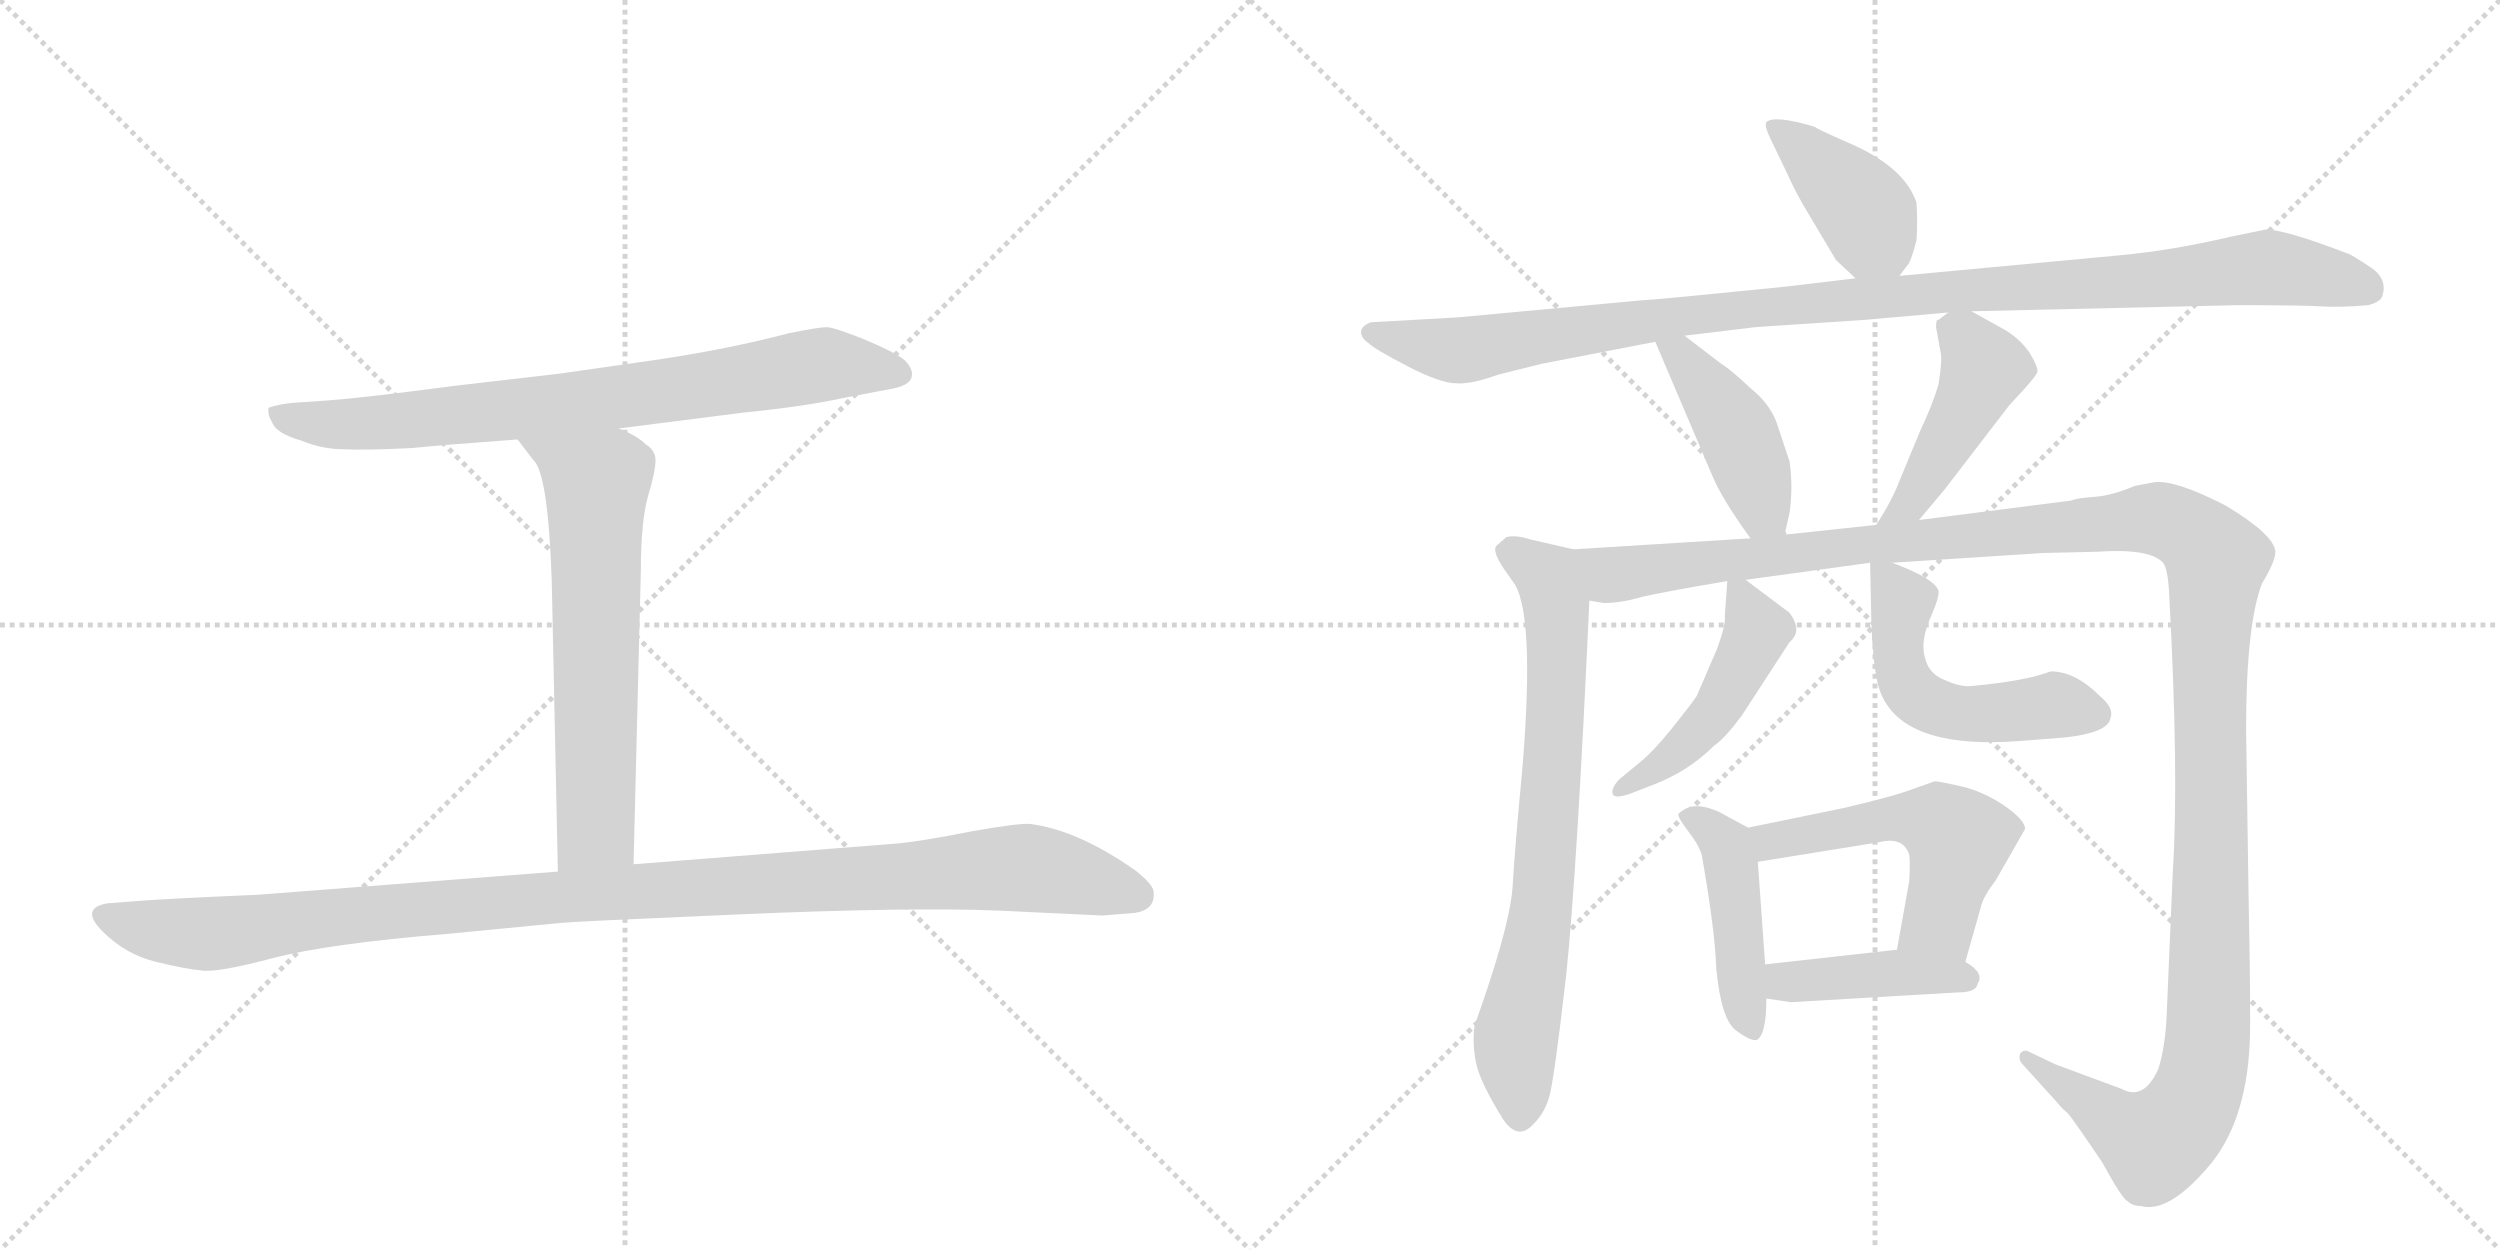 <svg version="1.1" viewBox="0 0 2048 1024" xmlns="http://www.w3.org/2000/svg">
  <g stroke="lightgray" stroke-dasharray="1,1" stroke-width="1" transform="scale(4, 4)">
    <line x1="0" y1="0" x2="256" y2="256"></line>
    <line x1="256" y1="0" x2="0" y2="256"></line>
    <line x1="128" y1="0" x2="128" y2="256"></line>
    <line x1="0" y1="128" x2="256" y2="128"></line>
    <line x1="256" y1="0" x2="512" y2="256"></line>
    <line x1="512" y1="0" x2="256" y2="256"></line>
    <line x1="384" y1="0" x2="384" y2="256"></line>
    <line x1="256" y1="128" x2="512" y2="128"></line>
  </g>
<g transform="scale(1, -1) translate(0, -850)">
   <style type="text/css">
    @keyframes keyframes0 {
      from {
       stroke: black;
       stroke-dashoffset: 771;
       stroke-width: 128;
       }
       72% {
       animation-timing-function: step-end;
       stroke: black;
       stroke-dashoffset: 0;
       stroke-width: 128;
       }
       to {
       stroke: black;
       stroke-width: 1024;
       }
       }
       #make-me-a-hanzi-animation-0 {
         animation: keyframes0 0.877s both;
         animation-delay: 0s;
         animation-timing-function: linear;
       }
    @keyframes keyframes1 {
      from {
       stroke: black;
       stroke-dashoffset: 643;
       stroke-width: 128;
       }
       68% {
       animation-timing-function: step-end;
       stroke: black;
       stroke-dashoffset: 0;
       stroke-width: 128;
       }
       to {
       stroke: black;
       stroke-width: 1024;
       }
       }
       #make-me-a-hanzi-animation-1 {
         animation: keyframes1 0.773s both;
         animation-delay: 0.877s;
         animation-timing-function: linear;
       }
    @keyframes keyframes2 {
      from {
       stroke: black;
       stroke-dashoffset: 1106;
       stroke-width: 128;
       }
       78% {
       animation-timing-function: step-end;
       stroke: black;
       stroke-dashoffset: 0;
       stroke-width: 128;
       }
       to {
       stroke: black;
       stroke-width: 1024;
       }
       }
       #make-me-a-hanzi-animation-2 {
         animation: keyframes2 1.15s both;
         animation-delay: 1.651s;
         animation-timing-function: linear;
       }
    @keyframes keyframes3 {
      from {
       stroke: black;
       stroke-dashoffset: 404;
       stroke-width: 128;
       }
       57% {
       animation-timing-function: step-end;
       stroke: black;
       stroke-dashoffset: 0;
       stroke-width: 128;
       }
       to {
       stroke: black;
       stroke-width: 1024;
       }
       }
       #make-me-a-hanzi-animation-3 {
         animation: keyframes3 0.579s both;
         animation-delay: 2.801s;
         animation-timing-function: linear;
       }
    @keyframes keyframes4 {
      from {
       stroke: black;
       stroke-dashoffset: 1079;
       stroke-width: 128;
       }
       78% {
       animation-timing-function: step-end;
       stroke: black;
       stroke-dashoffset: 0;
       stroke-width: 128;
       }
       to {
       stroke: black;
       stroke-width: 1024;
       }
       }
       #make-me-a-hanzi-animation-4 {
         animation: keyframes4 1.128s both;
         animation-delay: 3.38s;
         animation-timing-function: linear;
       }
    @keyframes keyframes5 {
      from {
       stroke: black;
       stroke-dashoffset: 434;
       stroke-width: 128;
       }
       59% {
       animation-timing-function: step-end;
       stroke: black;
       stroke-dashoffset: 0;
       stroke-width: 128;
       }
       to {
       stroke: black;
       stroke-width: 1024;
       }
       }
       #make-me-a-hanzi-animation-5 {
         animation: keyframes5 0.603s both;
         animation-delay: 4.508s;
         animation-timing-function: linear;
       }
    @keyframes keyframes6 {
      from {
       stroke: black;
       stroke-dashoffset: 450;
       stroke-width: 128;
       }
       59% {
       animation-timing-function: step-end;
       stroke: black;
       stroke-dashoffset: 0;
       stroke-width: 128;
       }
       to {
       stroke: black;
       stroke-width: 1024;
       }
       }
       #make-me-a-hanzi-animation-6 {
         animation: keyframes6 0.616s both;
         animation-delay: 5.111s;
         animation-timing-function: linear;
       }
    @keyframes keyframes7 {
      from {
       stroke: black;
       stroke-dashoffset: 737;
       stroke-width: 128;
       }
       71% {
       animation-timing-function: step-end;
       stroke: black;
       stroke-dashoffset: 0;
       stroke-width: 128;
       }
       to {
       stroke: black;
       stroke-width: 1024;
       }
       }
       #make-me-a-hanzi-animation-7 {
         animation: keyframes7 0.85s both;
         animation-delay: 5.727s;
         animation-timing-function: linear;
       }
    @keyframes keyframes8 {
      from {
       stroke: black;
       stroke-dashoffset: 1413;
       stroke-width: 128;
       }
       82% {
       animation-timing-function: step-end;
       stroke: black;
       stroke-dashoffset: 0;
       stroke-width: 128;
       }
       to {
       stroke: black;
       stroke-width: 1024;
       }
       }
       #make-me-a-hanzi-animation-8 {
         animation: keyframes8 1.4s both;
         animation-delay: 6.577s;
         animation-timing-function: linear;
       }
    @keyframes keyframes9 {
      from {
       stroke: black;
       stroke-dashoffset: 467;
       stroke-width: 128;
       }
       60% {
       animation-timing-function: step-end;
       stroke: black;
       stroke-dashoffset: 0;
       stroke-width: 128;
       }
       to {
       stroke: black;
       stroke-width: 1024;
       }
       }
       #make-me-a-hanzi-animation-9 {
         animation: keyframes9 0.63s both;
         animation-delay: 7.977s;
         animation-timing-function: linear;
       }
    @keyframes keyframes10 {
      from {
       stroke: black;
       stroke-dashoffset: 522;
       stroke-width: 128;
       }
       63% {
       animation-timing-function: step-end;
       stroke: black;
       stroke-dashoffset: 0;
       stroke-width: 128;
       }
       to {
       stroke: black;
       stroke-width: 1024;
       }
       }
       #make-me-a-hanzi-animation-10 {
         animation: keyframes10 0.675s both;
         animation-delay: 8.607s;
         animation-timing-function: linear;
       }
    @keyframes keyframes11 {
      from {
       stroke: black;
       stroke-dashoffset: 454;
       stroke-width: 128;
       }
       60% {
       animation-timing-function: step-end;
       stroke: black;
       stroke-dashoffset: 0;
       stroke-width: 128;
       }
       to {
       stroke: black;
       stroke-width: 1024;
       }
       }
       #make-me-a-hanzi-animation-11 {
         animation: keyframes11 0.619s both;
         animation-delay: 9.282s;
         animation-timing-function: linear;
       }
    @keyframes keyframes12 {
      from {
       stroke: black;
       stroke-dashoffset: 528;
       stroke-width: 128;
       }
       63% {
       animation-timing-function: step-end;
       stroke: black;
       stroke-dashoffset: 0;
       stroke-width: 128;
       }
       to {
       stroke: black;
       stroke-width: 1024;
       }
       }
       #make-me-a-hanzi-animation-12 {
         animation: keyframes12 0.68s both;
         animation-delay: 9.901s;
         animation-timing-function: linear;
       }
    @keyframes keyframes13 {
      from {
       stroke: black;
       stroke-dashoffset: 415;
       stroke-width: 128;
       }
       57% {
       animation-timing-function: step-end;
       stroke: black;
       stroke-dashoffset: 0;
       stroke-width: 128;
       }
       to {
       stroke: black;
       stroke-width: 1024;
       }
       }
       #make-me-a-hanzi-animation-13 {
         animation: keyframes13 0.588s both;
         animation-delay: 10.581s;
         animation-timing-function: linear;
       }
</style>
<path d="M 507 499 L 609 512 Q 659 517 691 524 L 733 532 Q 746 535 747 542 Q 748 548 741 555 Q 734 561 708 572 Q 683 582 677 582 Q 671 582 646 577 Q 597 564 536 555 L 459 544 L 373 534 Q 297 524 269 522 L 240 520 Q 229 519 220 516 Q 219 510 223 504 Q 226 495 247 489 Q 264 482 281 482 Q 299 481 338 483 Q 356 485 424 490 L 507 499 Z" fill="lightgray"></path> 
<path d="M 424 490 L 437 473 Q 449 462 452 374 L 457 136 C 458 106 518 112 519 142 L 525 383 Q 525 423 531 444 Q 537 464 537 473 Q 537 481 529 486 Q 522 493 507 499 C 480 512 406 514 424 490 Z" fill="lightgray"></path> 
<path d="M 457 136 L 211 117 Q 140 114 114 112 L 88 110 Q 65 106 84 87 Q 103 68 128 62 Q 153 56 165 55 Q 178 53 223 65 Q 269 77 367 85 L 460 94 Q 468 95 607 101 Q 746 107 819 104 L 903 100 L 928 102 Q 947 104 945 120 Q 944 126 930 137 Q 883 170 844 175 Q 836 176 796 169 Q 756 161 735 159 L 519 142 L 457 136 Z" fill="lightgray"></path> 
<path d="M 1556 624 L 1562 632 Q 1565 634 1570 653 Q 1571 669 1570 684 Q 1560 714 1512 734 Q 1487 745 1487 746 Q 1454 756 1447 750 Q 1445 747 1451 735 L 1464 708 Q 1471 692 1482 674 L 1504 637 L 1520 622 C 1540 603 1540 603 1556 624 Z" fill="lightgray"></path> 
<path d="M 1615 595 L 1833 600 Q 1886 600 1902 599 Q 1917 598 1940 600 Q 1948 602 1951 606 Q 1957 621 1942 631 Q 1927 641 1924 642 Q 1872 662 1856 662 L 1827 656 Q 1780 645 1738 641 L 1556 624 L 1520 622 L 1461 615 Q 1352 604 1345 604 L 1194 590 L 1123 586 Q 1115 583 1115 578 Q 1115 573 1121 569 Q 1126 564 1153 550 Q 1180 536 1193 536 Q 1205 535 1227 543 L 1263 552 L 1356 570 L 1380 575 L 1438 582 L 1528 588 L 1596 594 L 1615 595 Z" fill="lightgray"></path> 
<path d="M 1356 570 L 1402 462 Q 1410 442 1434 409 C 1452 385 1455 383 1462 412 L 1466 430 Q 1469 451 1466 472 L 1455 505 Q 1449 520 1434 532 Q 1417 548 1410 552 L 1380 575 C 1356 593 1344 598 1356 570 Z" fill="lightgray"></path> 
<path d="M 1572 424 L 1593 449 L 1646 518 L 1658 531 Q 1667 541 1669 545 Q 1670 549 1662 562 Q 1654 573 1642 580 L 1615 595 C 1605 601 1605 601 1596 594 L 1588 588 Q 1586 589 1586 582 L 1590 560 Q 1591 554 1588 535 Q 1583 518 1573 497 L 1556 456 Q 1550 440 1537 420 C 1521 395 1553 401 1572 424 Z" fill="lightgray"></path> 
<path d="M 1289 400 L 1254 408 Q 1242 412 1234 410 L 1226 403 Q 1222 399 1232 384 L 1239 374 Q 1258 351 1247 219 Q 1241 156 1239 122 Q 1236 88 1208 10 Q 1206 -4 1209 -20 Q 1212 -36 1232 -68 Q 1243 -83 1254 -73 Q 1265 -63 1269 -49 Q 1273 -36 1283 51 Q 1292 137 1302 358 C 1303 388 1304 397 1289 400 Z" fill="lightgray"></path> 
<path d="M 1550 389 L 1674 397 L 1718 398 Q 1761 401 1772 389 Q 1776 384 1777 363 Q 1785 216 1780 137 L 1775 20 Q 1774 -7 1768 -26 Q 1756 -52 1738 -42 L 1684 -22 L 1663 -12 Q 1658 -9 1655 -13 Q 1653 -18 1657 -22 L 1686 -54 Q 1688 -57 1694 -62 Q 1699 -68 1722 -102 Q 1739 -133 1743 -134 Q 1747 -138 1754 -138 Q 1776 -144 1808 -107 Q 1840 -71 1843 -4 Q 1844 18 1842 118 L 1840 252 Q 1840 338 1853 372 Q 1864 390 1864 398 Q 1863 412 1823 436 Q 1782 457 1765 455 L 1749 452 Q 1730 444 1716 443 Q 1701 442 1697 440 L 1572 424 L 1537 420 L 1462 412 L 1434 409 L 1289 400 C 1259 398 1272 357 1302 358 L 1314 356 Q 1328 356 1345 361 Q 1362 365 1415 374 L 1430 375 L 1532 389 L 1550 389 Z" fill="lightgray"></path> 
<path d="M 1415 374 L 1413 346 Q 1414 338 1406 317 L 1390 280 Q 1387 275 1371 255 Q 1355 235 1344 226 L 1327 212 Q 1320 205 1321 200 Q 1322 195 1336 200 L 1354 207 Q 1383 218 1404 239 Q 1413 245 1427 264 L 1466 324 Q 1477 333 1466 348 L 1430 375 C 1416 386 1416 386 1415 374 Z" fill="lightgray"></path> 
<path d="M 1532 389 L 1533 340 Q 1534 310 1538 291 Q 1551 235 1655 243 L 1681 245 Q 1727 248 1729 262 Q 1732 270 1720 280 Q 1700 300 1680 300 Q 1659 292 1615 288 Q 1606 287 1593 293 Q 1580 298 1577 311 Q 1573 324 1581 343 Q 1589 361 1588 366 Q 1585 376 1550 389 C 1532 396 1532 396 1532 389 Z" fill="lightgray"></path> 
<path d="M 1432 172 L 1408 185 Q 1390 193 1380 187 Q 1375 184 1375 183 Q 1374 181 1383 169 Q 1391 159 1394 150 Q 1405 88 1406 56 Q 1410 15 1422 6 Q 1434 -3 1439 -2 Q 1447 2 1447 32 L 1446 60 L 1440 144 C 1438 169 1438 169 1432 172 Z" fill="lightgray"></path> 
<path d="M 1610 62 L 1623 108 Q 1625 116 1635 129 L 1659 171 Q 1659 178 1642 190 Q 1624 202 1606 206 Q 1588 210 1585 210 L 1568 204 Q 1553 198 1510 188 L 1432 172 C 1403 166 1410 139 1440 144 L 1539 160 Q 1559 165 1564 150 Q 1565 144 1564 128 L 1554 72 C 1549 42 1602 33 1610 62 Z" fill="lightgray"></path> 
<path d="M 1447 32 L 1467 29 L 1604 37 Q 1619 37 1620 44 Q 1626 53 1610 62 C 1588 76 1584 75 1554 72 L 1446 60 C 1416 57 1417 36 1447 32 Z" fill="lightgray"></path> 
      <clipPath id="make-me-a-hanzi-clip-0">
      <path d="M 507 499 L 609 512 Q 659 517 691 524 L 733 532 Q 746 535 747 542 Q 748 548 741 555 Q 734 561 708 572 Q 683 582 677 582 Q 671 582 646 577 Q 597 564 536 555 L 459 544 L 373 534 Q 297 524 269 522 L 240 520 Q 229 519 220 516 Q 219 510 223 504 Q 226 495 247 489 Q 264 482 281 482 Q 299 481 338 483 Q 356 485 424 490 L 507 499 Z" fill="lightgray"></path>
      </clipPath>
      <path clip-path="url(#make-me-a-hanzi-clip-0)" d="M 226 511 L 258 503 L 298 503 L 497 523 L 675 552 L 736 545 " fill="none" id="make-me-a-hanzi-animation-0" stroke-dasharray="643 1286" stroke-linecap="round"></path>

      <clipPath id="make-me-a-hanzi-clip-1">
      <path d="M 424 490 L 437 473 Q 449 462 452 374 L 457 136 C 458 106 518 112 519 142 L 525 383 Q 525 423 531 444 Q 537 464 537 473 Q 537 481 529 486 Q 522 493 507 499 C 480 512 406 514 424 490 Z" fill="lightgray"></path>
      </clipPath>
      <path clip-path="url(#make-me-a-hanzi-clip-1)" d="M 431 489 L 489 454 L 488 171 L 464 144 " fill="none" id="make-me-a-hanzi-animation-1" stroke-dasharray="515 1030" stroke-linecap="round"></path>

      <clipPath id="make-me-a-hanzi-clip-2">
      <path d="M 457 136 L 211 117 Q 140 114 114 112 L 88 110 Q 65 106 84 87 Q 103 68 128 62 Q 153 56 165 55 Q 178 53 223 65 Q 269 77 367 85 L 460 94 Q 468 95 607 101 Q 746 107 819 104 L 903 100 L 928 102 Q 947 104 945 120 Q 944 126 930 137 Q 883 170 844 175 Q 836 176 796 169 Q 756 161 735 159 L 519 142 L 457 136 Z" fill="lightgray"></path>
      </clipPath>
      <path clip-path="url(#make-me-a-hanzi-clip-2)" d="M 87 98 L 120 89 L 176 85 L 498 119 L 826 139 L 866 135 L 931 117 " fill="none" id="make-me-a-hanzi-animation-2" stroke-dasharray="978 1956" stroke-linecap="round"></path>

      <clipPath id="make-me-a-hanzi-clip-3">
      <path d="M 1556 624 L 1562 632 Q 1565 634 1570 653 Q 1571 669 1570 684 Q 1560 714 1512 734 Q 1487 745 1487 746 Q 1454 756 1447 750 Q 1445 747 1451 735 L 1464 708 Q 1471 692 1482 674 L 1504 637 L 1520 622 C 1540 603 1540 603 1556 624 Z" fill="lightgray"></path>
      </clipPath>
      <path clip-path="url(#make-me-a-hanzi-clip-3)" d="M 1453 744 L 1473 732 L 1524 681 L 1549 635 " fill="none" id="make-me-a-hanzi-animation-3" stroke-dasharray="276 552" stroke-linecap="round"></path>

      <clipPath id="make-me-a-hanzi-clip-4">
      <path d="M 1615 595 L 1833 600 Q 1886 600 1902 599 Q 1917 598 1940 600 Q 1948 602 1951 606 Q 1957 621 1942 631 Q 1927 641 1924 642 Q 1872 662 1856 662 L 1827 656 Q 1780 645 1738 641 L 1556 624 L 1520 622 L 1461 615 Q 1352 604 1345 604 L 1194 590 L 1123 586 Q 1115 583 1115 578 Q 1115 573 1121 569 Q 1126 564 1153 550 Q 1180 536 1193 536 Q 1205 535 1227 543 L 1263 552 L 1356 570 L 1380 575 L 1438 582 L 1528 588 L 1596 594 L 1615 595 Z" fill="lightgray"></path>
      </clipPath>
      <path clip-path="url(#make-me-a-hanzi-clip-4)" d="M 1124 577 L 1197 563 L 1449 601 L 1855 631 L 1940 614 " fill="none" id="make-me-a-hanzi-animation-4" stroke-dasharray="951 1902" stroke-linecap="round"></path>

      <clipPath id="make-me-a-hanzi-clip-5">
      <path d="M 1356 570 L 1402 462 Q 1410 442 1434 409 C 1452 385 1455 383 1462 412 L 1466 430 Q 1469 451 1466 472 L 1455 505 Q 1449 520 1434 532 Q 1417 548 1410 552 L 1380 575 C 1356 593 1344 598 1356 570 Z" fill="lightgray"></path>
      </clipPath>
      <path clip-path="url(#make-me-a-hanzi-clip-5)" d="M 1363 565 L 1377 560 L 1418 505 L 1454 418 " fill="none" id="make-me-a-hanzi-animation-5" stroke-dasharray="306 612" stroke-linecap="round"></path>

      <clipPath id="make-me-a-hanzi-clip-6">
      <path d="M 1572 424 L 1593 449 L 1646 518 L 1658 531 Q 1667 541 1669 545 Q 1670 549 1662 562 Q 1654 573 1642 580 L 1615 595 C 1605 601 1605 601 1596 594 L 1588 588 Q 1586 589 1586 582 L 1590 560 Q 1591 554 1588 535 Q 1583 518 1573 497 L 1556 456 Q 1550 440 1537 420 C 1521 395 1553 401 1572 424 Z" fill="lightgray"></path>
      </clipPath>
      <path clip-path="url(#make-me-a-hanzi-clip-6)" d="M 1600 581 L 1626 548 L 1565 437 L 1542 426 " fill="none" id="make-me-a-hanzi-animation-6" stroke-dasharray="322 644" stroke-linecap="round"></path>

      <clipPath id="make-me-a-hanzi-clip-7">
      <path d="M 1289 400 L 1254 408 Q 1242 412 1234 410 L 1226 403 Q 1222 399 1232 384 L 1239 374 Q 1258 351 1247 219 Q 1241 156 1239 122 Q 1236 88 1208 10 Q 1206 -4 1209 -20 Q 1212 -36 1232 -68 Q 1243 -83 1254 -73 Q 1265 -63 1269 -49 Q 1273 -36 1283 51 Q 1292 137 1302 358 C 1303 388 1304 397 1289 400 Z" fill="lightgray"></path>
      </clipPath>
      <path clip-path="url(#make-me-a-hanzi-clip-7)" d="M 1237 399 L 1268 377 L 1277 327 L 1262 99 L 1241 -9 L 1245 -63 " fill="none" id="make-me-a-hanzi-animation-7" stroke-dasharray="609 1218" stroke-linecap="round"></path>

      <clipPath id="make-me-a-hanzi-clip-8">
      <path d="M 1550 389 L 1674 397 L 1718 398 Q 1761 401 1772 389 Q 1776 384 1777 363 Q 1785 216 1780 137 L 1775 20 Q 1774 -7 1768 -26 Q 1756 -52 1738 -42 L 1684 -22 L 1663 -12 Q 1658 -9 1655 -13 Q 1653 -18 1657 -22 L 1686 -54 Q 1688 -57 1694 -62 Q 1699 -68 1722 -102 Q 1739 -133 1743 -134 Q 1747 -138 1754 -138 Q 1776 -144 1808 -107 Q 1840 -71 1843 -4 Q 1844 18 1842 118 L 1840 252 Q 1840 338 1853 372 Q 1864 390 1864 398 Q 1863 412 1823 436 Q 1782 457 1765 455 L 1749 452 Q 1730 444 1716 443 Q 1701 442 1697 440 L 1572 424 L 1537 420 L 1462 412 L 1434 409 L 1289 400 C 1259 398 1272 357 1302 358 L 1314 356 Q 1328 356 1345 361 Q 1362 365 1415 374 L 1430 375 L 1532 389 L 1550 389 Z" fill="lightgray"></path>
      </clipPath>
      <path clip-path="url(#make-me-a-hanzi-clip-8)" d="M 1297 395 L 1320 379 L 1752 425 L 1774 424 L 1811 398 L 1816 391 L 1810 317 L 1812 106 L 1802 -39 L 1786 -69 L 1765 -87 L 1660 -17 " fill="none" id="make-me-a-hanzi-animation-8" stroke-dasharray="1285 2570" stroke-linecap="round"></path>

      <clipPath id="make-me-a-hanzi-clip-9">
      <path d="M 1415 374 L 1413 346 Q 1414 338 1406 317 L 1390 280 Q 1387 275 1371 255 Q 1355 235 1344 226 L 1327 212 Q 1320 205 1321 200 Q 1322 195 1336 200 L 1354 207 Q 1383 218 1404 239 Q 1413 245 1427 264 L 1466 324 Q 1477 333 1466 348 L 1430 375 C 1416 386 1416 386 1415 374 Z" fill="lightgray"></path>
      </clipPath>
      <path clip-path="url(#make-me-a-hanzi-clip-9)" d="M 1423 366 L 1440 333 L 1408 270 L 1378 238 L 1329 204 " fill="none" id="make-me-a-hanzi-animation-9" stroke-dasharray="339 678" stroke-linecap="round"></path>

      <clipPath id="make-me-a-hanzi-clip-10">
      <path d="M 1532 389 L 1533 340 Q 1534 310 1538 291 Q 1551 235 1655 243 L 1681 245 Q 1727 248 1729 262 Q 1732 270 1720 280 Q 1700 300 1680 300 Q 1659 292 1615 288 Q 1606 287 1593 293 Q 1580 298 1577 311 Q 1573 324 1581 343 Q 1589 361 1588 366 Q 1585 376 1550 389 C 1532 396 1532 396 1532 389 Z" fill="lightgray"></path>
      </clipPath>
      <path clip-path="url(#make-me-a-hanzi-clip-10)" d="M 1537 383 L 1559 357 L 1554 321 L 1561 292 L 1570 280 L 1591 269 L 1621 264 L 1683 272 L 1716 265 " fill="none" id="make-me-a-hanzi-animation-10" stroke-dasharray="394 788" stroke-linecap="round"></path>

      <clipPath id="make-me-a-hanzi-clip-11">
      <path d="M 1432 172 L 1408 185 Q 1390 193 1380 187 Q 1375 184 1375 183 Q 1374 181 1383 169 Q 1391 159 1394 150 Q 1405 88 1406 56 Q 1410 15 1422 6 Q 1434 -3 1439 -2 Q 1447 2 1447 32 L 1446 60 L 1440 144 C 1438 169 1438 169 1432 172 Z" fill="lightgray"></path>
      </clipPath>
      <path clip-path="url(#make-me-a-hanzi-clip-11)" d="M 1380 182 L 1414 158 L 1428 34 L 1437 4 " fill="none" id="make-me-a-hanzi-animation-11" stroke-dasharray="326 652" stroke-linecap="round"></path>

      <clipPath id="make-me-a-hanzi-clip-12">
      <path d="M 1610 62 L 1623 108 Q 1625 116 1635 129 L 1659 171 Q 1659 178 1642 190 Q 1624 202 1606 206 Q 1588 210 1585 210 L 1568 204 Q 1553 198 1510 188 L 1432 172 C 1403 166 1410 139 1440 144 L 1539 160 Q 1559 165 1564 150 Q 1565 144 1564 128 L 1554 72 C 1549 42 1602 33 1610 62 Z" fill="lightgray"></path>
      </clipPath>
      <path clip-path="url(#make-me-a-hanzi-clip-12)" d="M 1441 167 L 1451 161 L 1558 180 L 1592 173 L 1605 162 L 1589 96 L 1562 78 " fill="none" id="make-me-a-hanzi-animation-12" stroke-dasharray="400 800" stroke-linecap="round"></path>

      <clipPath id="make-me-a-hanzi-clip-13">
      <path d="M 1447 32 L 1467 29 L 1604 37 Q 1619 37 1620 44 Q 1626 53 1610 62 C 1588 76 1584 75 1554 72 L 1446 60 C 1416 57 1417 36 1447 32 Z" fill="lightgray"></path>
      </clipPath>
      <path clip-path="url(#make-me-a-hanzi-clip-13)" d="M 1453 39 L 1463 46 L 1548 53 L 1609 49 " fill="none" id="make-me-a-hanzi-animation-13" stroke-dasharray="287 574" stroke-linecap="round"></path>

</g>
</svg>
